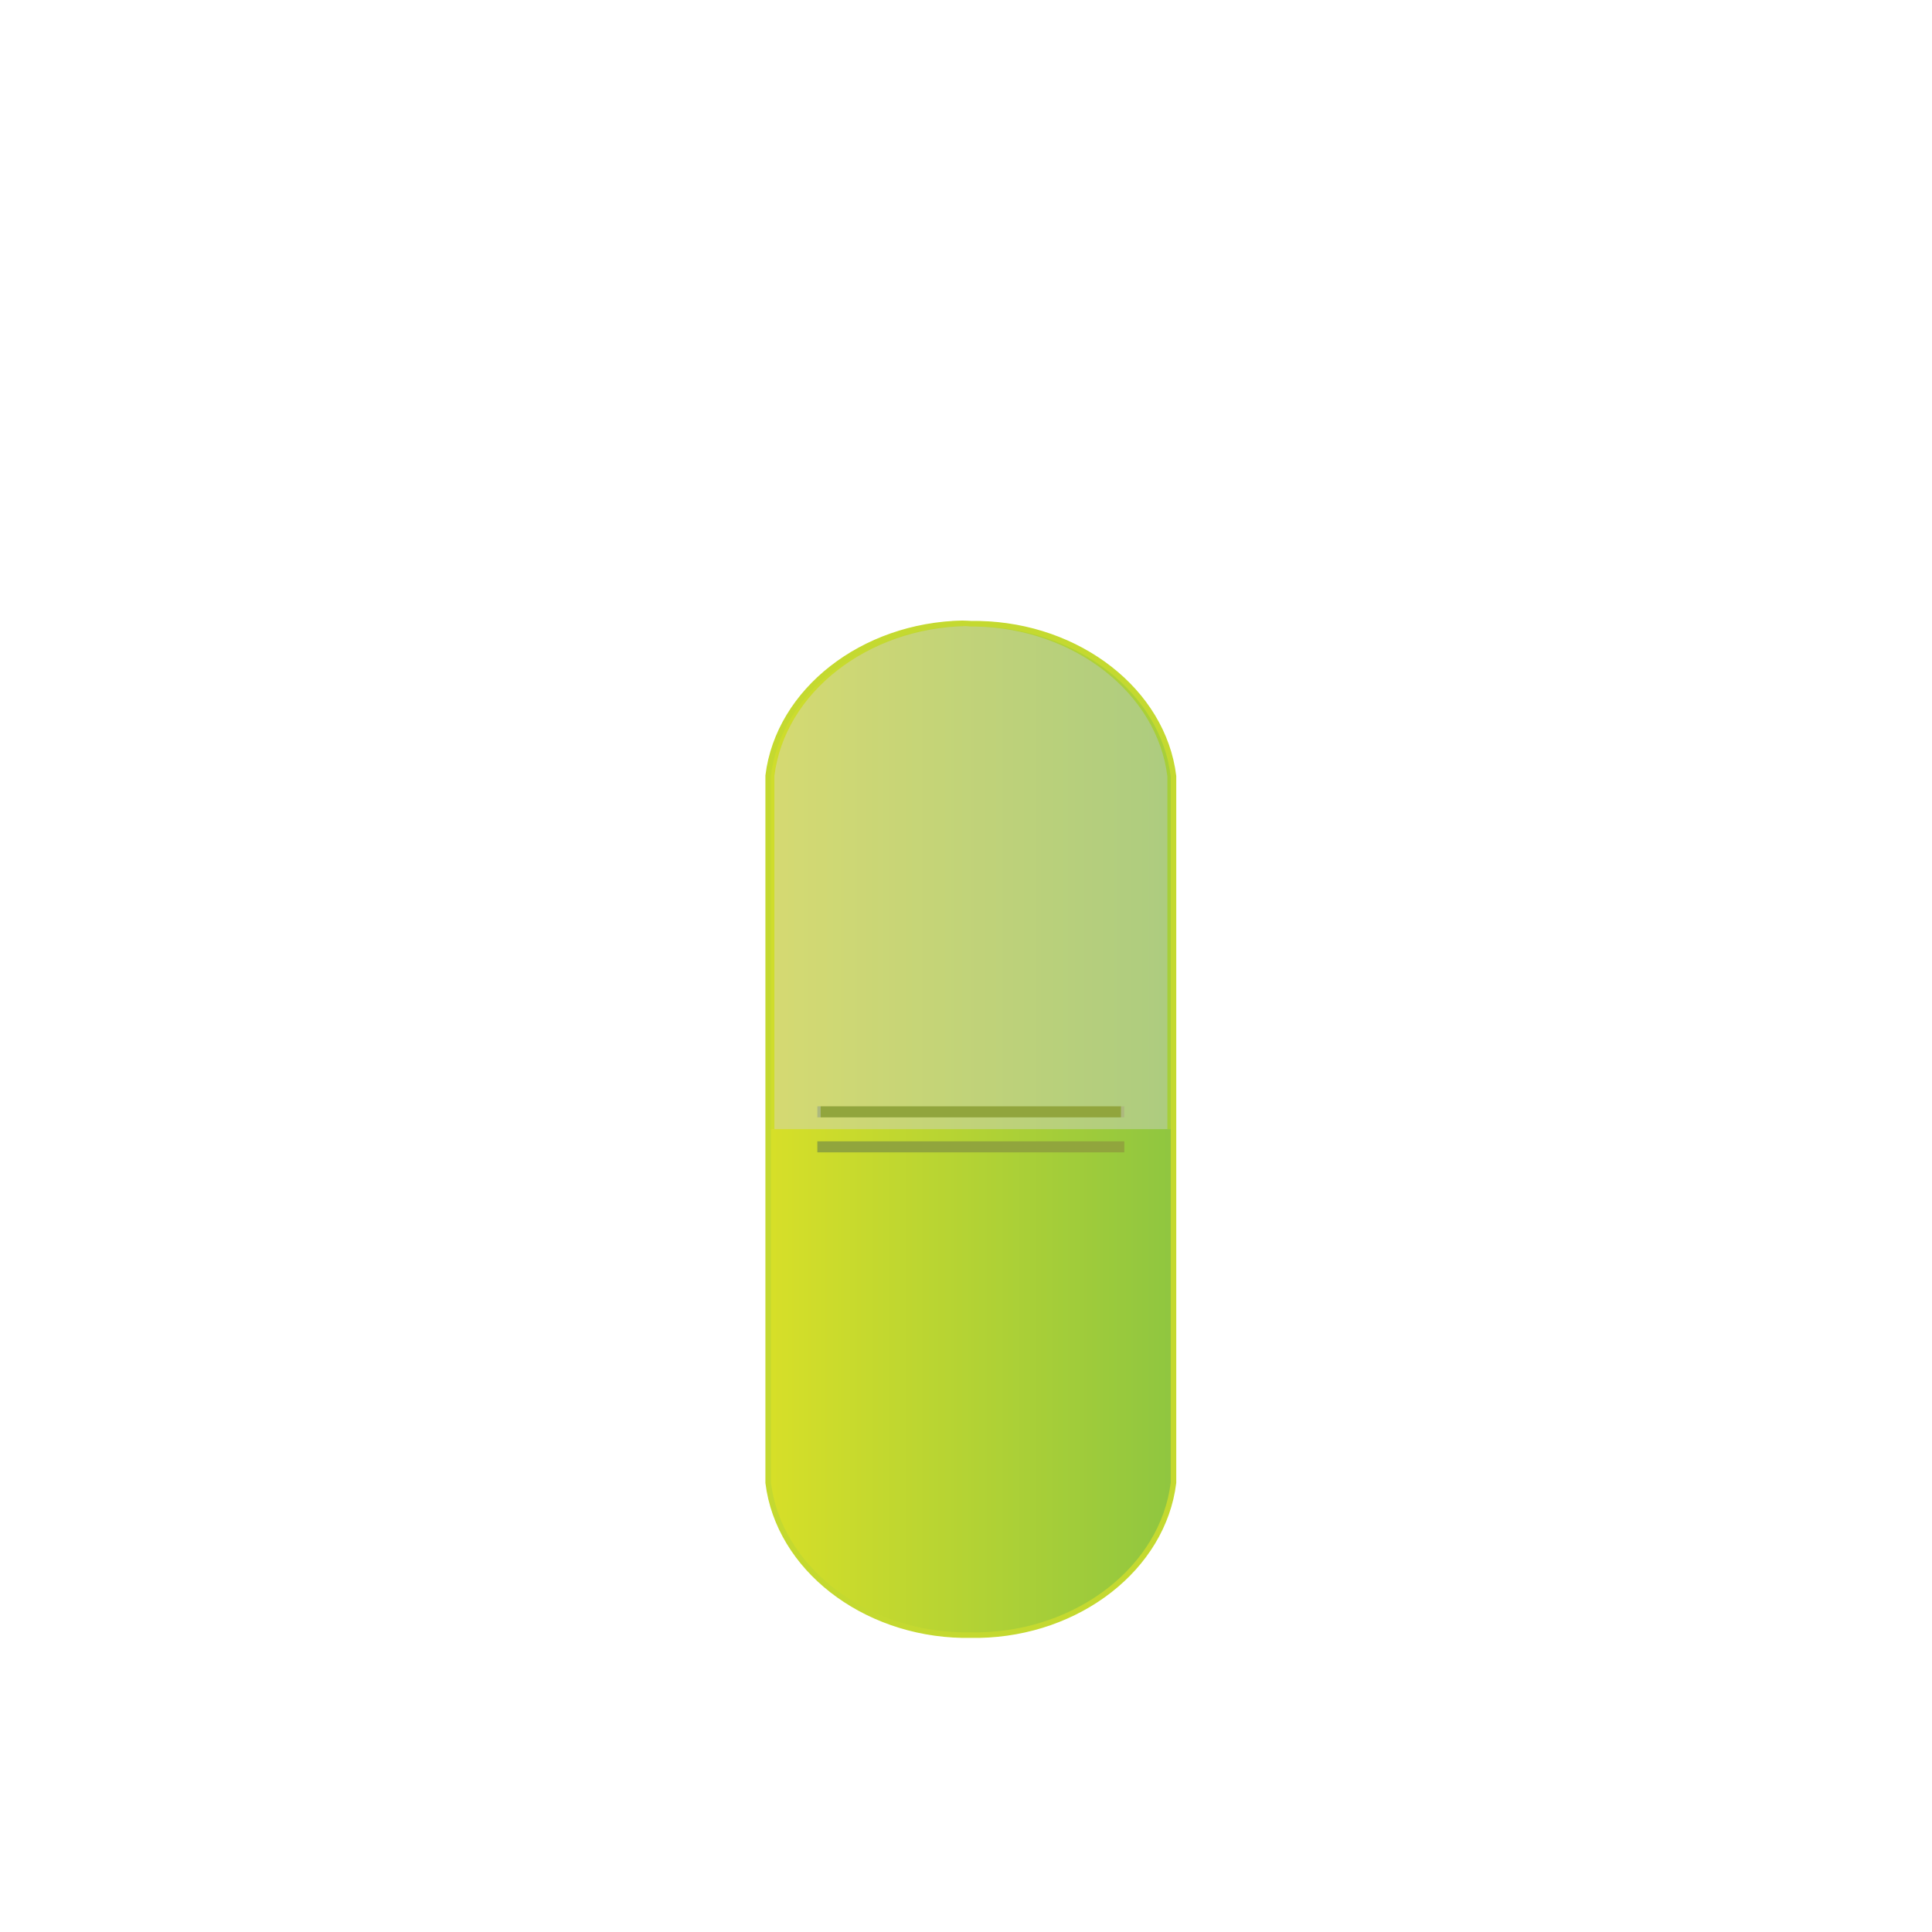 <svg id="Layer_1" data-name="Layer 1" xmlns="http://www.w3.org/2000/svg" xmlns:xlink="http://www.w3.org/1999/xlink" viewBox="0 0 350 350">
  <defs>
    <style>
      .cls-1, .cls-3 {
        fill: none;
      }

      .cls-2, .cls-6 {
        stroke: #c4d930;
      }

      .cls-2, .cls-3, .cls-6 {
        stroke-miterlimit: 10;
      }

      .cls-2 {
        fill: url(#linear-gradient);
      }

      .cls-3 {
        stroke: #91a53d;
        stroke-width: 2px;
      }

      .cls-4 {
        clip-path: url(#clip-path);
      }

      .cls-5 {
        opacity: 0.43;
      }

      .cls-6 {
        fill: #d2d3d4;
      }
    </style>
    <linearGradient id="linear-gradient" x1="282.67" y1="42.49" x2="356.1" y2="42.49" gradientTransform="matrix(1, 0, 0, -1, -143.51, 247.06)" gradientUnits="userSpaceOnUse">
      <stop offset="0" stop-color="#d7df28"/>
      <stop offset="1" stop-color="#8fc640"/>
    </linearGradient>
    <clipPath id="clip-path">
      <rect class="cls-1" x="137.14" y="100.47" width="77.48" height="104.12"/>
    </clipPath>
  </defs>
  <g id="Body_1">
    <path class="cls-2" d="M175.87,113h1.5c18,.34,33.32,12.19,35.22,27.59V268.62c-1.9,15.4-17.19,27.26-35.22,27.6h-3c-18-.34-33.31-12.2-35.21-27.6V140.51c1.9-15.4,17.19-27.25,35.21-27.59Z"/>
    <line class="cls-3" x1="148.07" y1="201.42" x2="203.68" y2="201.42"/>
    <line class="cls-3" x1="148.07" y1="207.76" x2="203.68" y2="207.76"/>
    <g class="cls-4">
      <g class="cls-5">
        <path class="cls-6" d="M175.87,113h.9c18,.34,33.31,12.19,35.21,27.59V268.63c-1.9,15.39-17.19,27.25-35.21,27.59H175c-18-.34-33.31-12.2-35.21-27.59V140.51c1.9-15.4,17.19-27.25,35.21-27.59Z"/>
        <line class="cls-3" x1="148.67" y1="201.42" x2="203.07" y2="201.42"/>
        <line class="cls-3" x1="148.67" y1="207.76" x2="203.07" y2="207.76"/>
      </g>
    </g>
  </g>
</svg>
